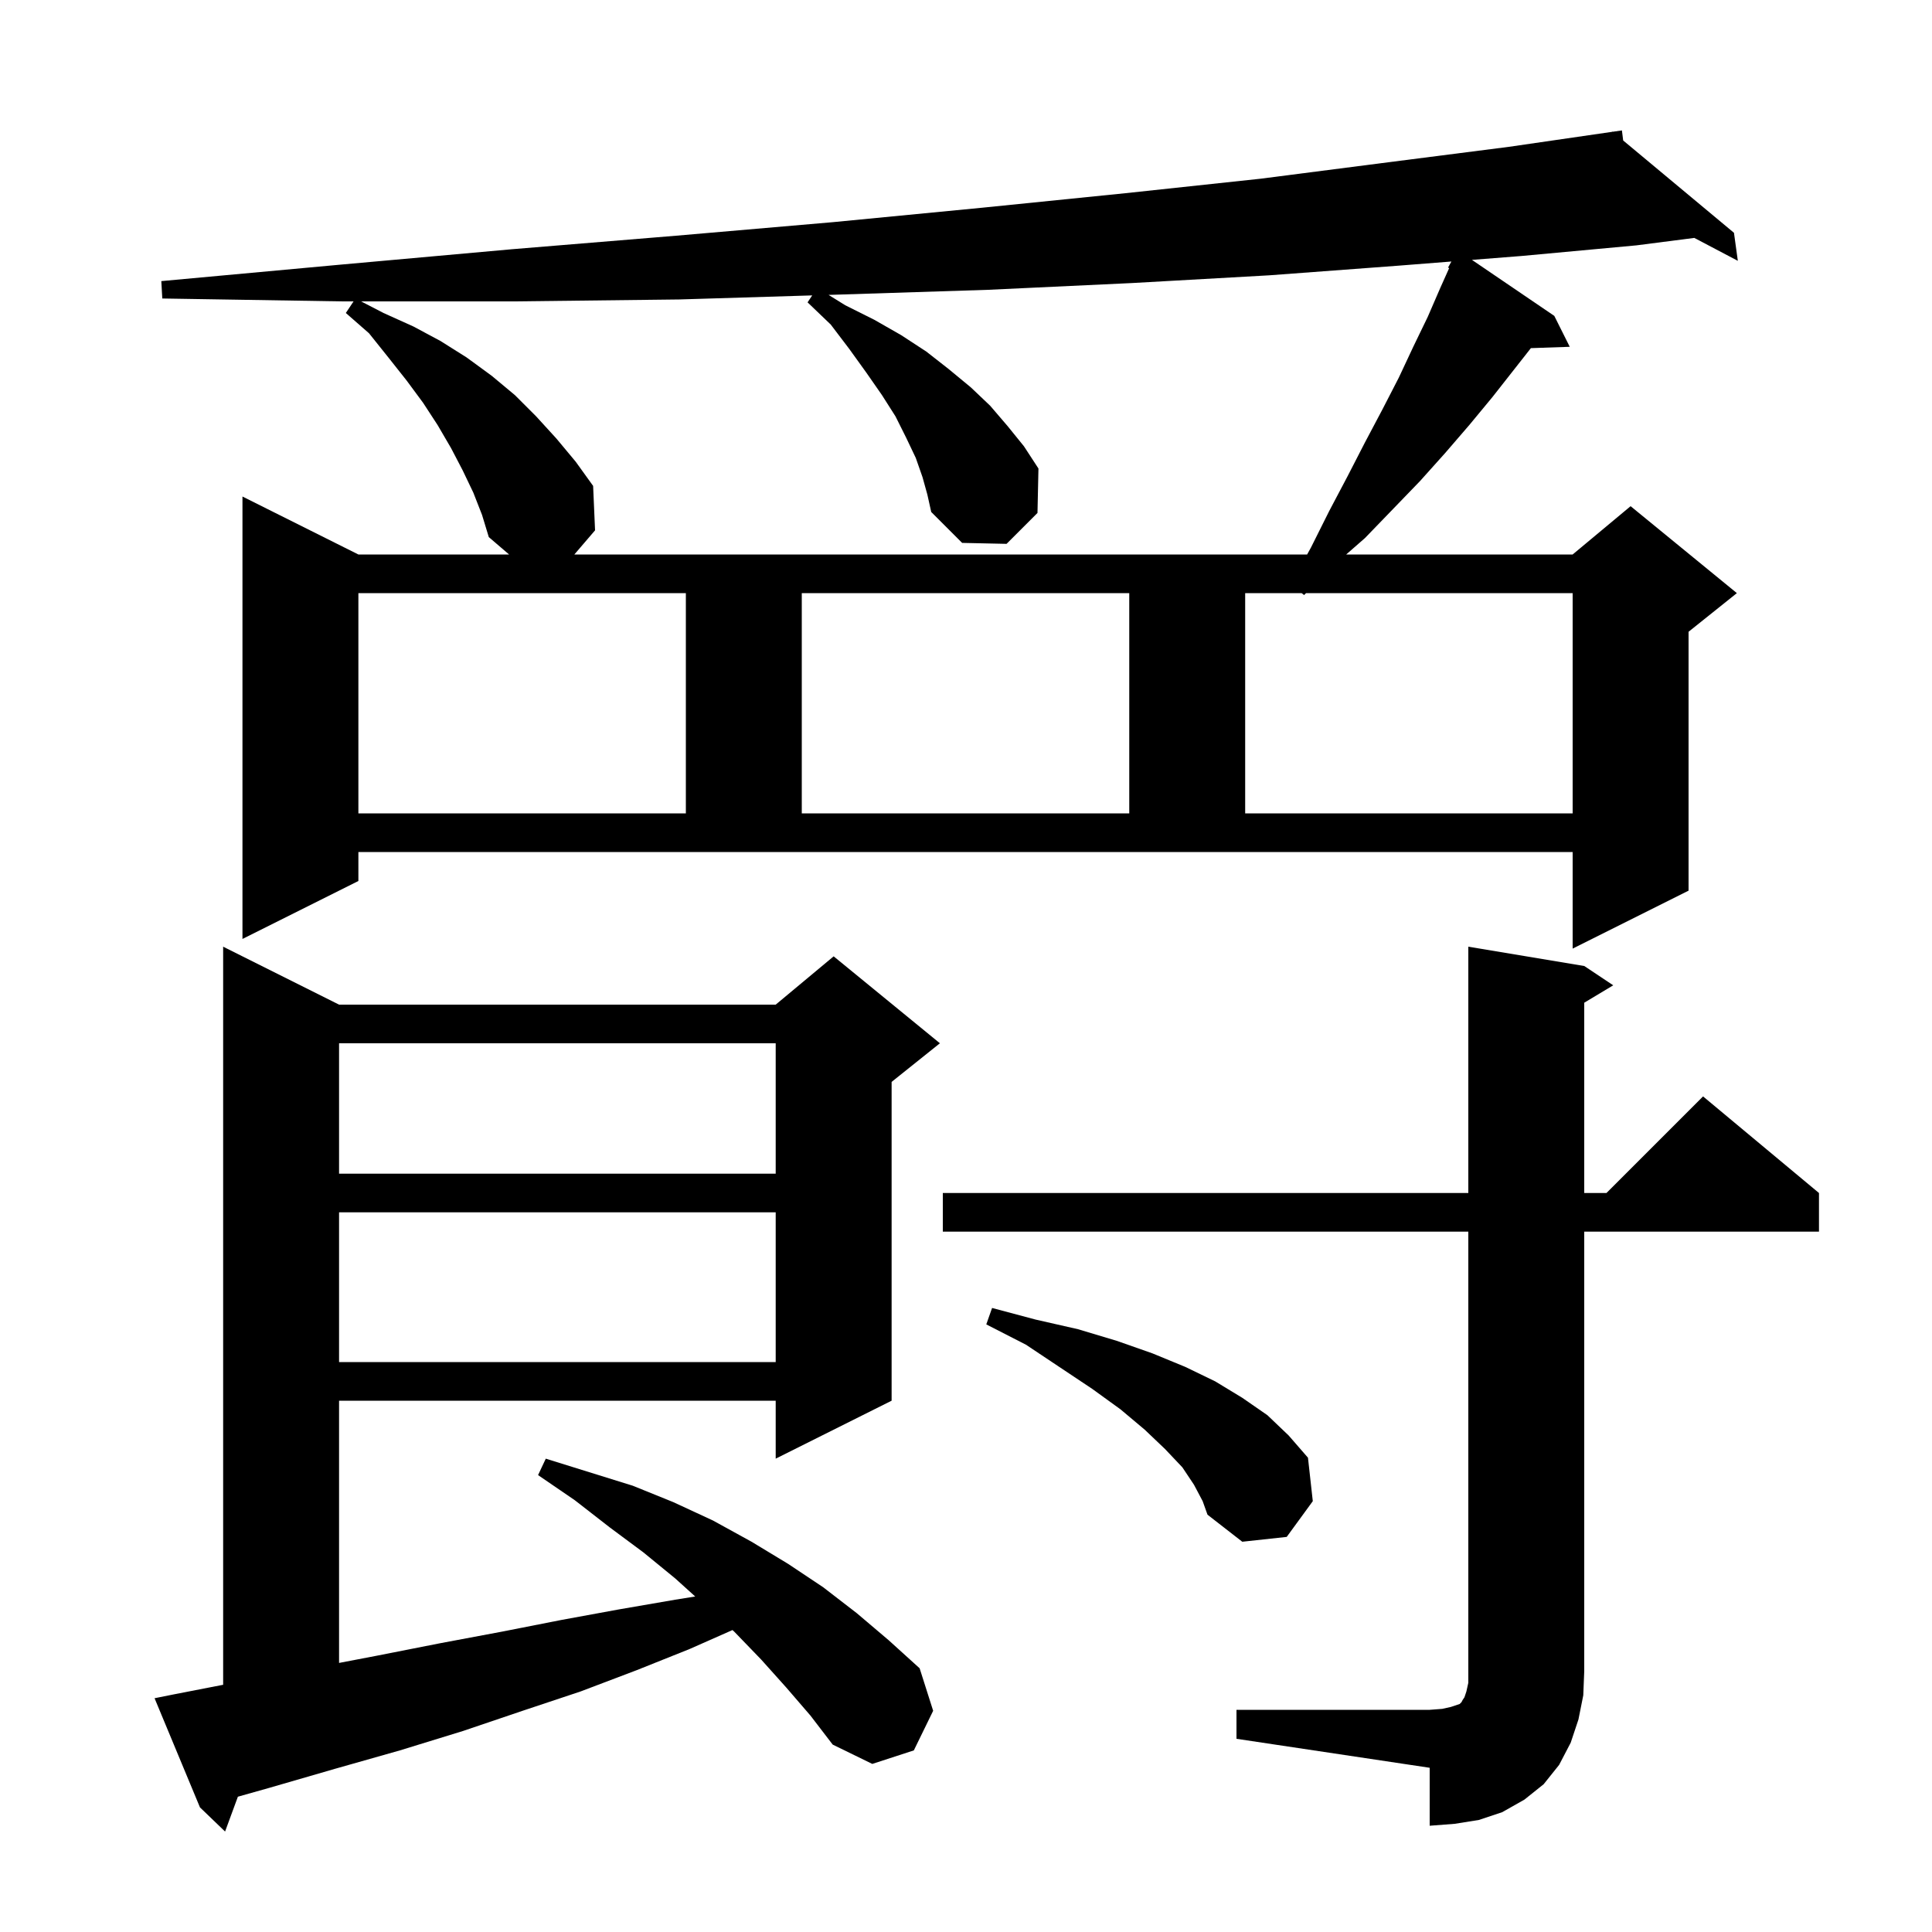 <svg xmlns="http://www.w3.org/2000/svg" xmlns:xlink="http://www.w3.org/1999/xlink" version="1.1" baseProfile="full" viewBox="0 0 200 200" width="200" height="200">
<g fill="black">
<path d="M 81.4 174.7 L 78.8 171.8 L 76.0 168.9 L 75.825 168.743 L 71.4 170.7 L 65.9 172.9 L 60.1 175.1 L 54.1 177.1 L 47.9 179.2 L 41.4 181.2 L 34.7 183.1 L 27.8 185.1 L 24.626 185.994 L 23.3 189.6 L 20.7 187.1 L 16.0 175.8 L 18.0 175.4 L 23.1 174.408 L 23.1 98.0 L 35.1 104.0 L 80.3 104.0 L 86.3 99.0 L 97.3 108.0 L 92.3 112.0 L 92.3 145.0 L 80.3 151.0 L 80.3 145.0 L 35.1 145.0 L 35.1 172.146 L 39.0 171.4 L 45.6 170.1 L 52.0 168.9 L 58.1 167.7 L 64.1 166.6 L 69.9 165.6 L 71.968 165.268 L 69.9 163.4 L 66.6 160.7 L 63.1 158.1 L 59.5 155.3 L 55.7 152.7 L 56.5 151.0 L 65.5 153.8 L 69.7 155.5 L 73.8 157.4 L 77.8 159.6 L 81.6 161.9 L 85.2 164.3 L 88.7 167.0 L 92.0 169.8 L 95.2 172.7 L 96.6 177.1 L 94.6 181.2 L 90.3 182.6 L 86.2 180.6 L 83.9 177.6 Z M 128.0 177.0 L 148.0 177.0 L 149.3 176.9 L 150.2 176.7 L 151.1 176.4 L 151.3 176.2 L 151.4 176.0 L 151.6 175.7 L 151.8 175.1 L 152.0 174.2 L 152.0 127.5 L 97.6 127.5 L 97.6 123.5 L 152.0 123.5 L 152.0 98.0 L 164.0 100.0 L 167.0 102.0 L 164.0 103.8 L 164.0 123.5 L 166.3 123.5 L 176.3 113.5 L 188.3 123.5 L 188.3 127.5 L 164.0 127.5 L 164.0 173.0 L 163.9 175.5 L 163.4 178.0 L 162.6 180.4 L 161.4 182.7 L 159.8 184.7 L 157.8 186.3 L 155.5 187.6 L 153.1 188.4 L 150.6 188.8 L 148.0 189.0 L 148.0 183.0 L 128.0 180.0 Z M 123.6 153.7 L 122.4 151.9 L 120.6 150.0 L 118.5 148.0 L 116.0 145.9 L 113.1 143.8 L 106.2 139.2 L 102.1 137.1 L 102.7 135.4 L 107.2 136.6 L 111.6 137.6 L 115.6 138.8 L 119.3 140.1 L 122.7 141.5 L 125.8 143.0 L 128.6 144.7 L 131.2 146.5 L 133.4 148.6 L 135.4 150.9 L 135.9 155.4 L 133.2 159.1 L 128.6 159.6 L 125.0 156.8 L 124.5 155.4 Z M 35.1 125.5 L 35.1 141.0 L 80.3 141.0 L 80.3 125.5 Z M 35.1 108.0 L 35.1 121.5 L 80.3 121.5 L 80.3 108.0 Z M 37.1 91.2 L 25.1 97.2 L 25.1 51.4 L 37.1 57.4 L 52.7 57.4 L 50.6 55.6 L 49.9 53.3 L 49.0 51.0 L 47.9 48.7 L 46.7 46.4 L 45.3 44.0 L 43.8 41.7 L 42.1 39.4 L 40.2 37.0 L 38.2 34.5 L 35.8 32.4 L 36.6 31.2 L 35.4 31.2 L 16.8 30.9 L 16.7 29.1 L 35.2 27.4 L 53.0 25.8 L 70.0 24.4 L 86.2 23.0 L 101.7 21.5 L 116.5 20.0 L 130.5 18.5 L 143.7 16.8 L 156.2 15.2 L 166.909 13.644 L 166.9 13.6 L 166.946 13.639 L 167.9 13.5 L 168.031 14.543 L 179.5 24.1 L 179.9 27.0 L 175.394 24.628 L 169.4 25.4 L 157.5 26.5 L 152.376 26.903 L 160.9 32.7 L 162.5 35.9 L 158.477 36.039 L 154.5 41.1 L 152.1 44.0 L 149.6 46.9 L 147.0 49.8 L 144.2 52.7 L 141.3 55.7 L 139.357 57.4 L 162.8 57.4 L 168.8 52.4 L 179.8 61.4 L 174.8 65.4 L 174.8 92.2 L 162.8 98.2 L 162.8 88.2 L 37.1 88.2 Z M 37.1 61.4 L 37.1 84.2 L 71.0 84.2 L 71.0 61.4 Z M 83.0 61.4 L 83.0 84.2 L 116.9 84.2 L 116.9 61.4 Z M 135.2 61.4 L 135.0 61.6 L 134.745 61.4 L 128.9 61.4 L 128.9 84.2 L 162.8 84.2 L 162.8 61.4 Z M 95.5 49.4 L 94.8 47.4 L 93.8 45.3 L 92.7 43.1 L 91.3 40.9 L 89.7 38.6 L 87.9 36.1 L 86.0 33.6 L 83.6 31.3 L 84.08 30.58 L 70.3 31.0 L 53.2 31.2 L 37.38 31.2 L 39.7 32.4 L 42.8 33.8 L 45.6 35.3 L 48.3 37.0 L 50.9 38.9 L 53.3 40.9 L 55.5 43.1 L 57.6 45.4 L 59.6 47.8 L 61.4 50.3 L 61.6 54.9 L 59.457 57.4 L 135.313 57.4 L 135.7 56.7 L 137.6 52.9 L 139.5 49.3 L 141.3 45.8 L 143.1 42.4 L 144.8 39.1 L 146.3 35.9 L 147.8 32.8 L 149.1 29.8 L 150.017 27.753 L 149.9 27.7 L 150.249 27.071 L 144.8 27.5 L 131.4 28.5 L 117.2 29.3 L 102.3 30.0 L 86.7 30.5 L 85.773 30.528 L 87.5 31.6 L 90.5 33.1 L 93.3 34.7 L 95.9 36.4 L 98.2 38.2 L 100.5 40.1 L 102.5 42.0 L 104.3 44.1 L 106.0 46.2 L 107.5 48.5 L 107.4 53.1 L 104.2 56.3 L 99.6 56.2 L 96.4 53.0 L 96.0 51.2 Z " />
</g>
</svg>
